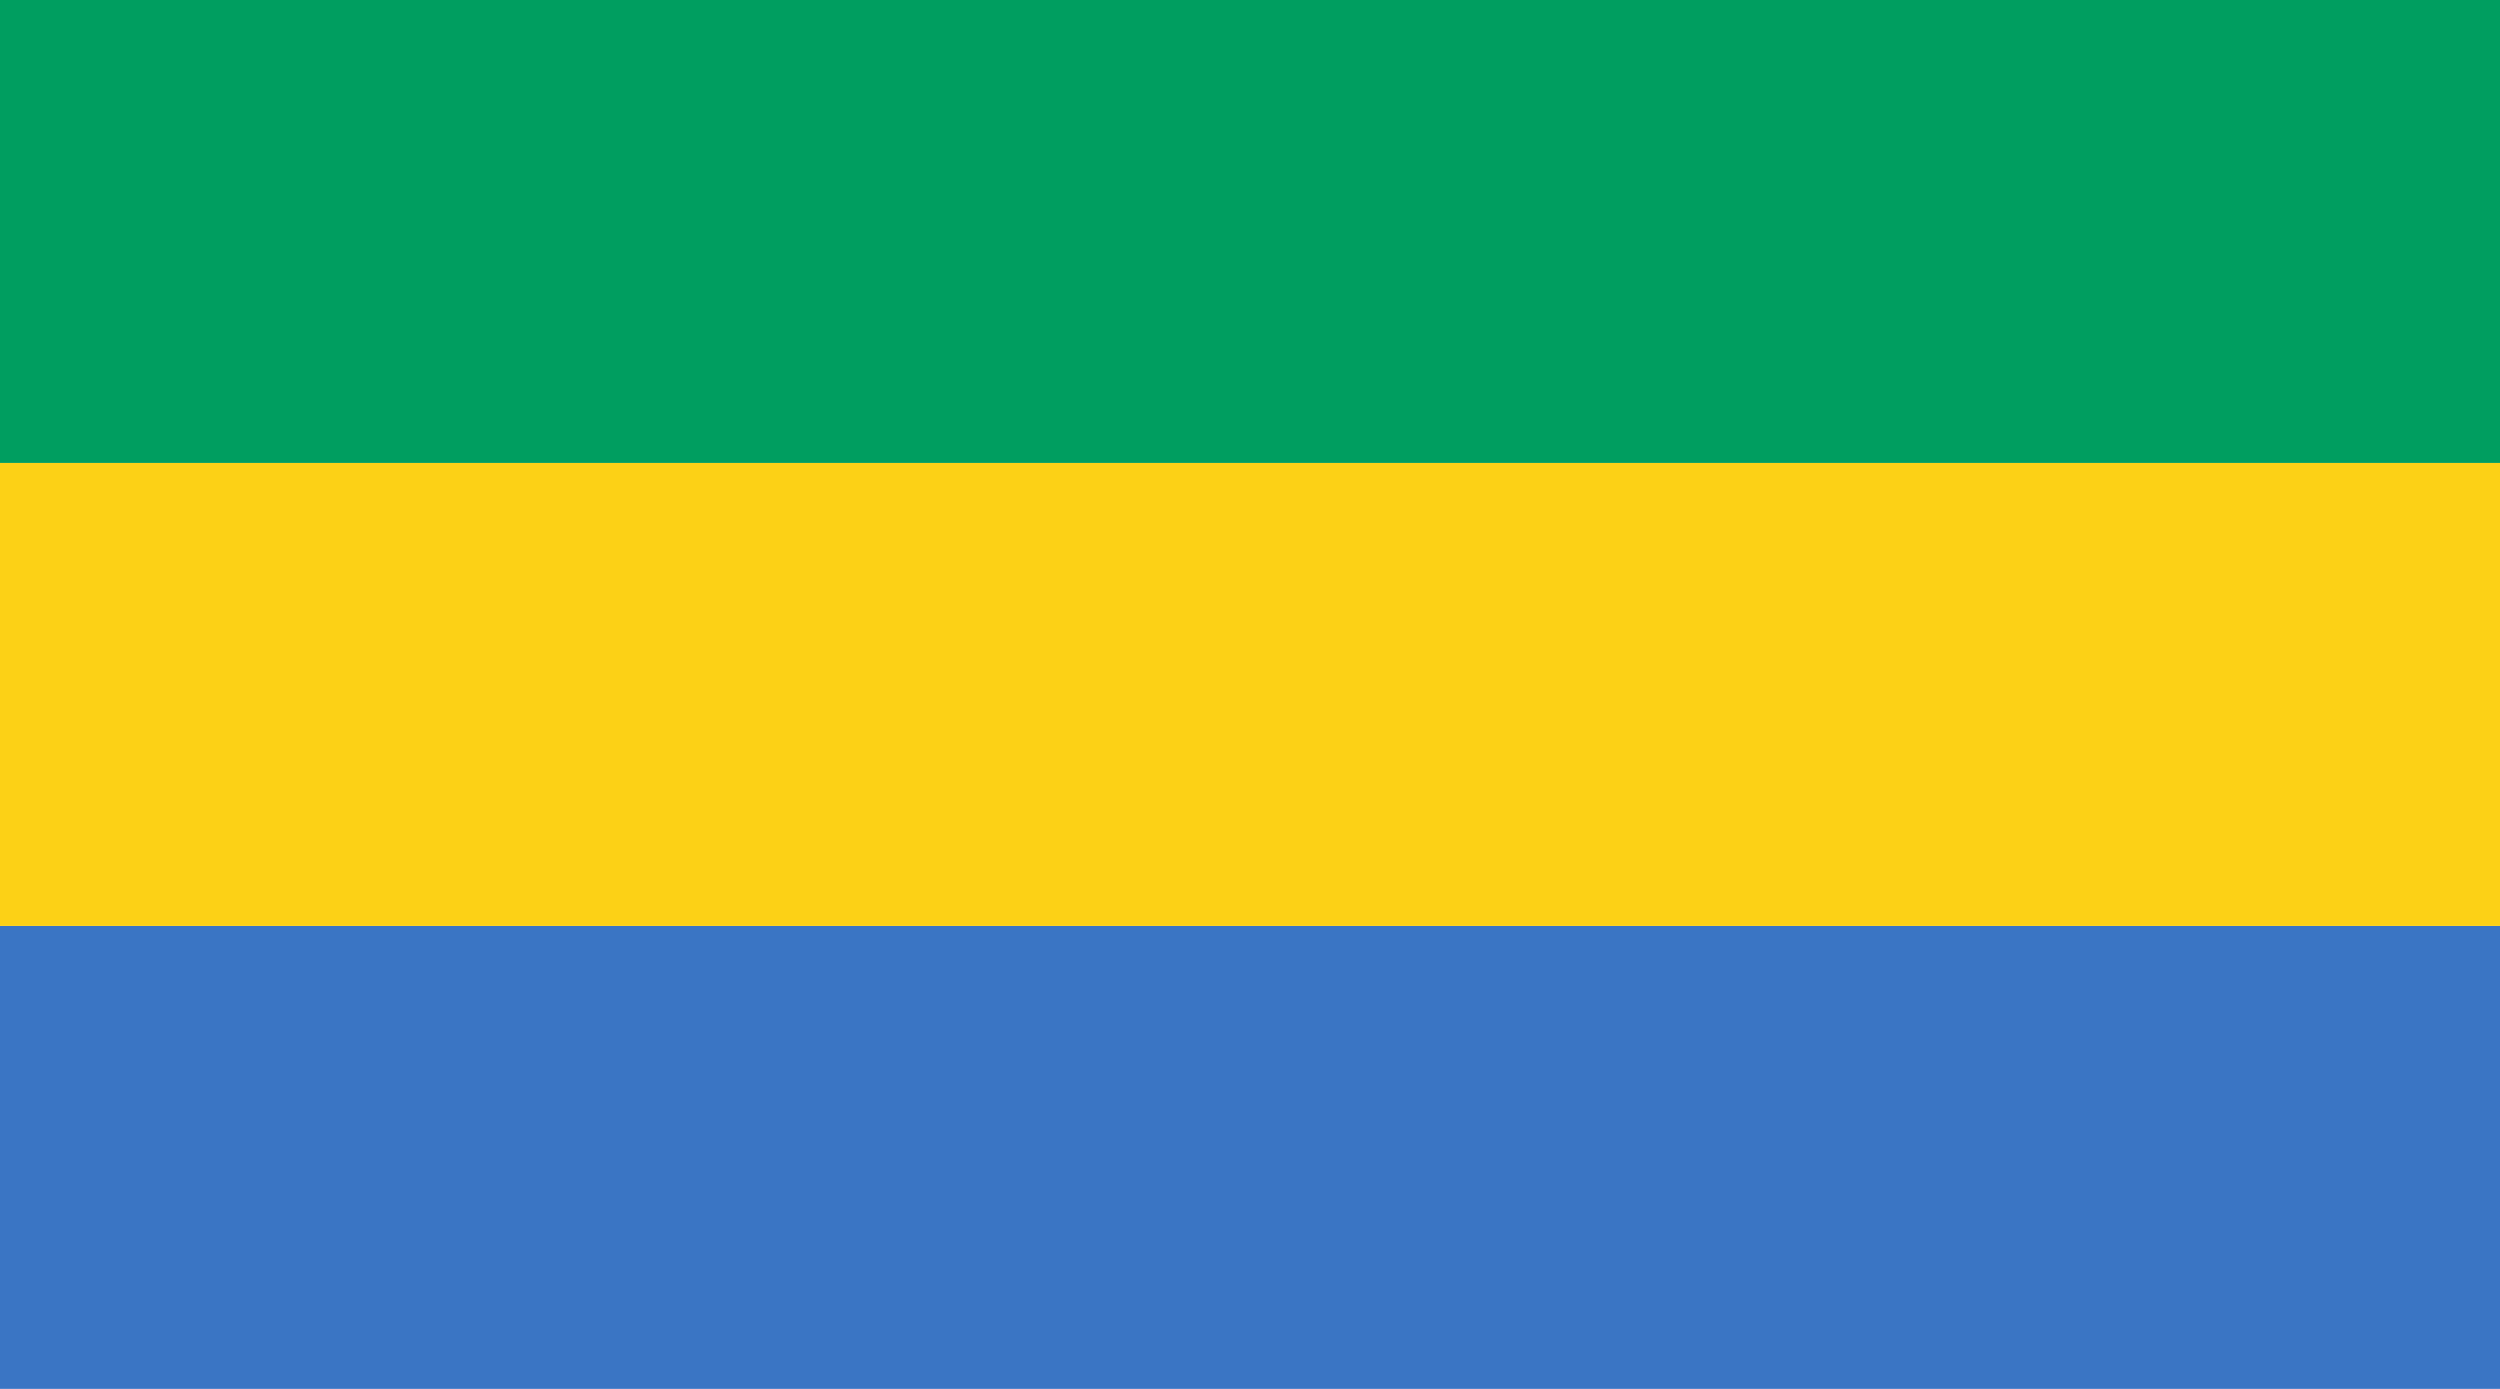 <?xml version="1.0" encoding="UTF-8" standalone="no"?>
<!-- Generator: Adobe Illustrator 18.0.0, SVG Export Plug-In . SVG Version: 6.00 Build 0)  -->
<!DOCTYPE svg  PUBLIC '-//W3C//DTD SVG 1.1//EN'  'http://www.w3.org/Graphics/SVG/1.1/DTD/svg11.dtd'>
<svg style="enable-background:new 0 0 144 80" xmlns="http://www.w3.org/2000/svg" xml:space="preserve" version="1.1" y="0px" x="0px" xmlns:xlink="http://www.w3.org/1999/xlink" viewBox="0 0 144 80">
<g id="GAB">
		<polygon points="144 26.666 0 26.666 0 0 144 0" fill="#009E60"/>
		<polygon points="0 80 144 80 144 53.333 0 53.333" fill="#3A75C4"/>
		<polygon points="144 53.333 0 53.333 0 26.666 144 26.666" fill="#FCD116"/>
</g>
</svg>

